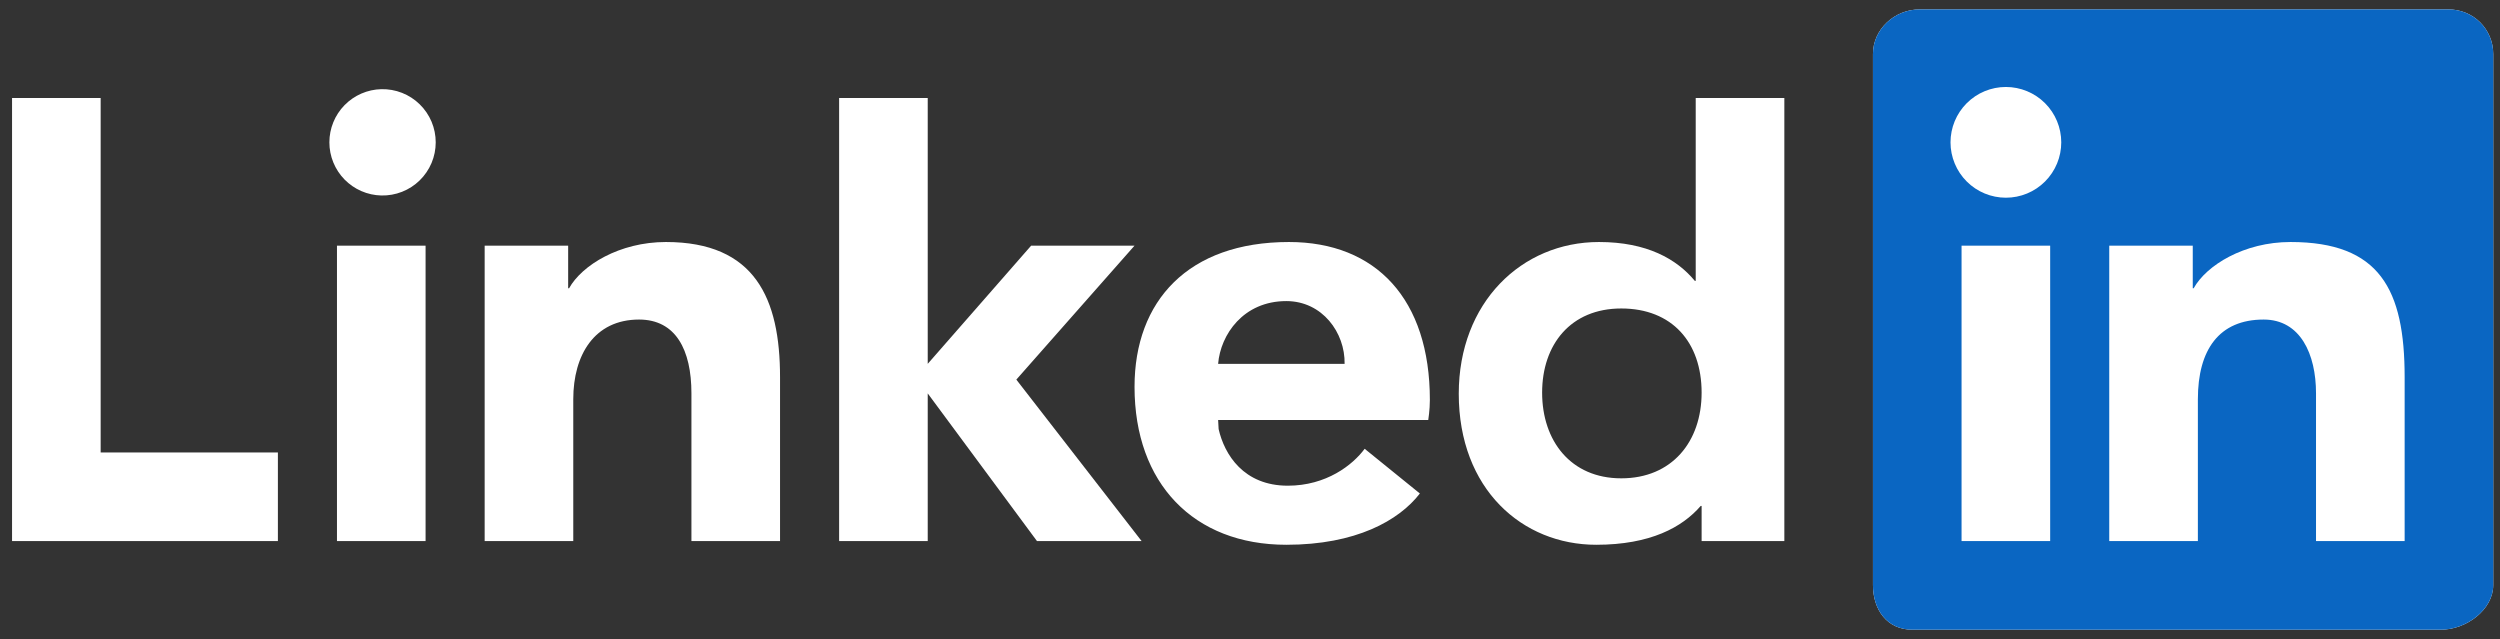 <svg xmlns="http://www.w3.org/2000/svg" width="133" height="34" viewBox="0 0 133 34" fill="none">
  <rect x="0" y="0" width="133" height="34" fill="#333333" stroke="none"/>
  <g clip-path="url(#clip0_219_3098)">
    <path fill-rule="evenodd" clip-rule="evenodd" d="M130.251 0.5H102.128C100.783 0.5 99.641 1.564 99.641 2.874V31.124C99.641 32.436 100.39 33.5 101.736 33.5H129.858C131.205 33.5 132.641 32.436 132.641 31.124V2.874C132.641 1.564 131.597 0.5 130.251 0.5Z" fill="white"/>
    <path fill-rule="evenodd" clip-rule="evenodd" d="M130.251 0.5H102.128C100.783 0.5 99.641 1.564 99.641 2.874V31.124C99.641 32.436 100.39 33.5 101.736 33.5H129.858C131.205 33.5 132.641 32.436 132.641 31.124V2.874C132.641 1.564 131.597 0.5 130.251 0.5ZM112.212 13.071H116.655V15.336H116.703C117.381 14.115 119.381 12.875 121.855 12.875C126.602 12.875 127.927 15.396 127.927 20.064V28.786H123.212V20.924C123.212 18.834 122.378 17 120.426 17C118.056 17 116.927 18.604 116.927 21.238V28.786H112.212V13.071ZM104.355 28.786H109.069V13.071H104.355V28.786ZM109.659 7.571C109.659 7.958 109.583 8.341 109.435 8.699C109.287 9.056 109.07 9.381 108.797 9.655C108.523 9.929 108.199 10.146 107.841 10.294C107.484 10.442 107.101 10.518 106.714 10.518C106.327 10.518 105.944 10.442 105.586 10.294C105.229 10.146 104.904 9.93 104.631 9.656C104.357 9.383 104.14 9.058 103.992 8.7C103.844 8.343 103.767 7.96 103.767 7.573C103.767 6.792 104.078 6.043 104.63 5.49C105.182 4.938 105.931 4.627 106.712 4.627C107.493 4.627 108.243 4.937 108.795 5.489C109.348 6.041 109.658 6.79 109.659 7.571Z" fill="#0A66C2"/>
    <path d="M94.927 28.786H90.526V26.914H90.479C89.5 28.049 87.8 28.982 84.918 28.982C80.99 28.982 77.606 26.026 77.606 20.946C77.606 16.106 80.941 12.875 85.066 12.875C87.619 12.875 89.205 13.783 90.165 14.943H90.212V5.214H94.927V28.786ZM86.251 16.411C83.556 16.411 82.041 18.333 82.041 20.888C82.041 23.445 83.556 25.447 86.251 25.447C88.949 25.447 90.526 23.496 90.526 20.888C90.526 18.207 88.949 16.411 86.251 16.411ZM75.537 26.254C74.424 27.695 72.133 28.982 68.434 28.982C63.499 28.982 60.357 25.714 60.357 20.58C60.357 16.018 63.203 12.875 68.572 12.875C73.209 12.875 76.069 15.921 76.069 21.277C76.069 21.812 75.983 22.343 75.983 22.343H64.804L64.831 22.828C65.14 24.183 66.163 25.839 68.511 25.839C70.56 25.839 71.965 24.738 72.6 23.875L75.537 26.254ZM71.533 19.356C71.564 17.699 70.348 16.018 68.431 16.018C66.149 16.018 64.931 17.8 64.804 19.357H71.533V19.356Z" fill="white"/>
    <path d="M60.355 13.071H54.855L49.355 19.357V5.214H44.641V28.786H49.355V20.929L55.168 28.786H60.734L54.069 20.195L60.355 13.071ZM25.784 13.071H30.226V15.336H30.275C30.952 14.115 32.953 12.875 35.426 12.875C40.173 12.875 41.498 15.887 41.498 20.064V28.786H36.784V20.924C36.784 18.611 35.949 17 33.998 17C31.628 17 30.498 18.876 30.498 21.238V28.786H25.784V13.071ZM17.927 28.786H22.641V13.071H17.927V28.786ZM20.285 10.4C20.662 10.409 21.037 10.342 21.388 10.204C21.739 10.066 22.059 9.859 22.328 9.596C22.598 9.332 22.812 9.018 22.959 8.67C23.105 8.323 23.18 7.949 23.18 7.572C23.18 7.195 23.105 6.822 22.959 6.474C22.812 6.127 22.598 5.812 22.328 5.549C22.059 5.285 21.739 5.078 21.388 4.94C21.037 4.802 20.662 4.736 20.285 4.744C19.547 4.762 18.845 5.067 18.328 5.596C17.812 6.124 17.523 6.834 17.523 7.572C17.523 8.311 17.812 9.02 18.328 9.549C18.845 10.077 19.547 10.383 20.285 10.4ZM5.355 5.214H0.641V28.786H14.784V24.071H5.355V5.214Z" fill="white"/>
  </g>
  <defs>
    <clipPath id="clip0_219_3098">
      <rect width="132" height="33" fill="white" transform="translate(0.641 0.5)"/>
    </clipPath>
  </defs>
</svg>